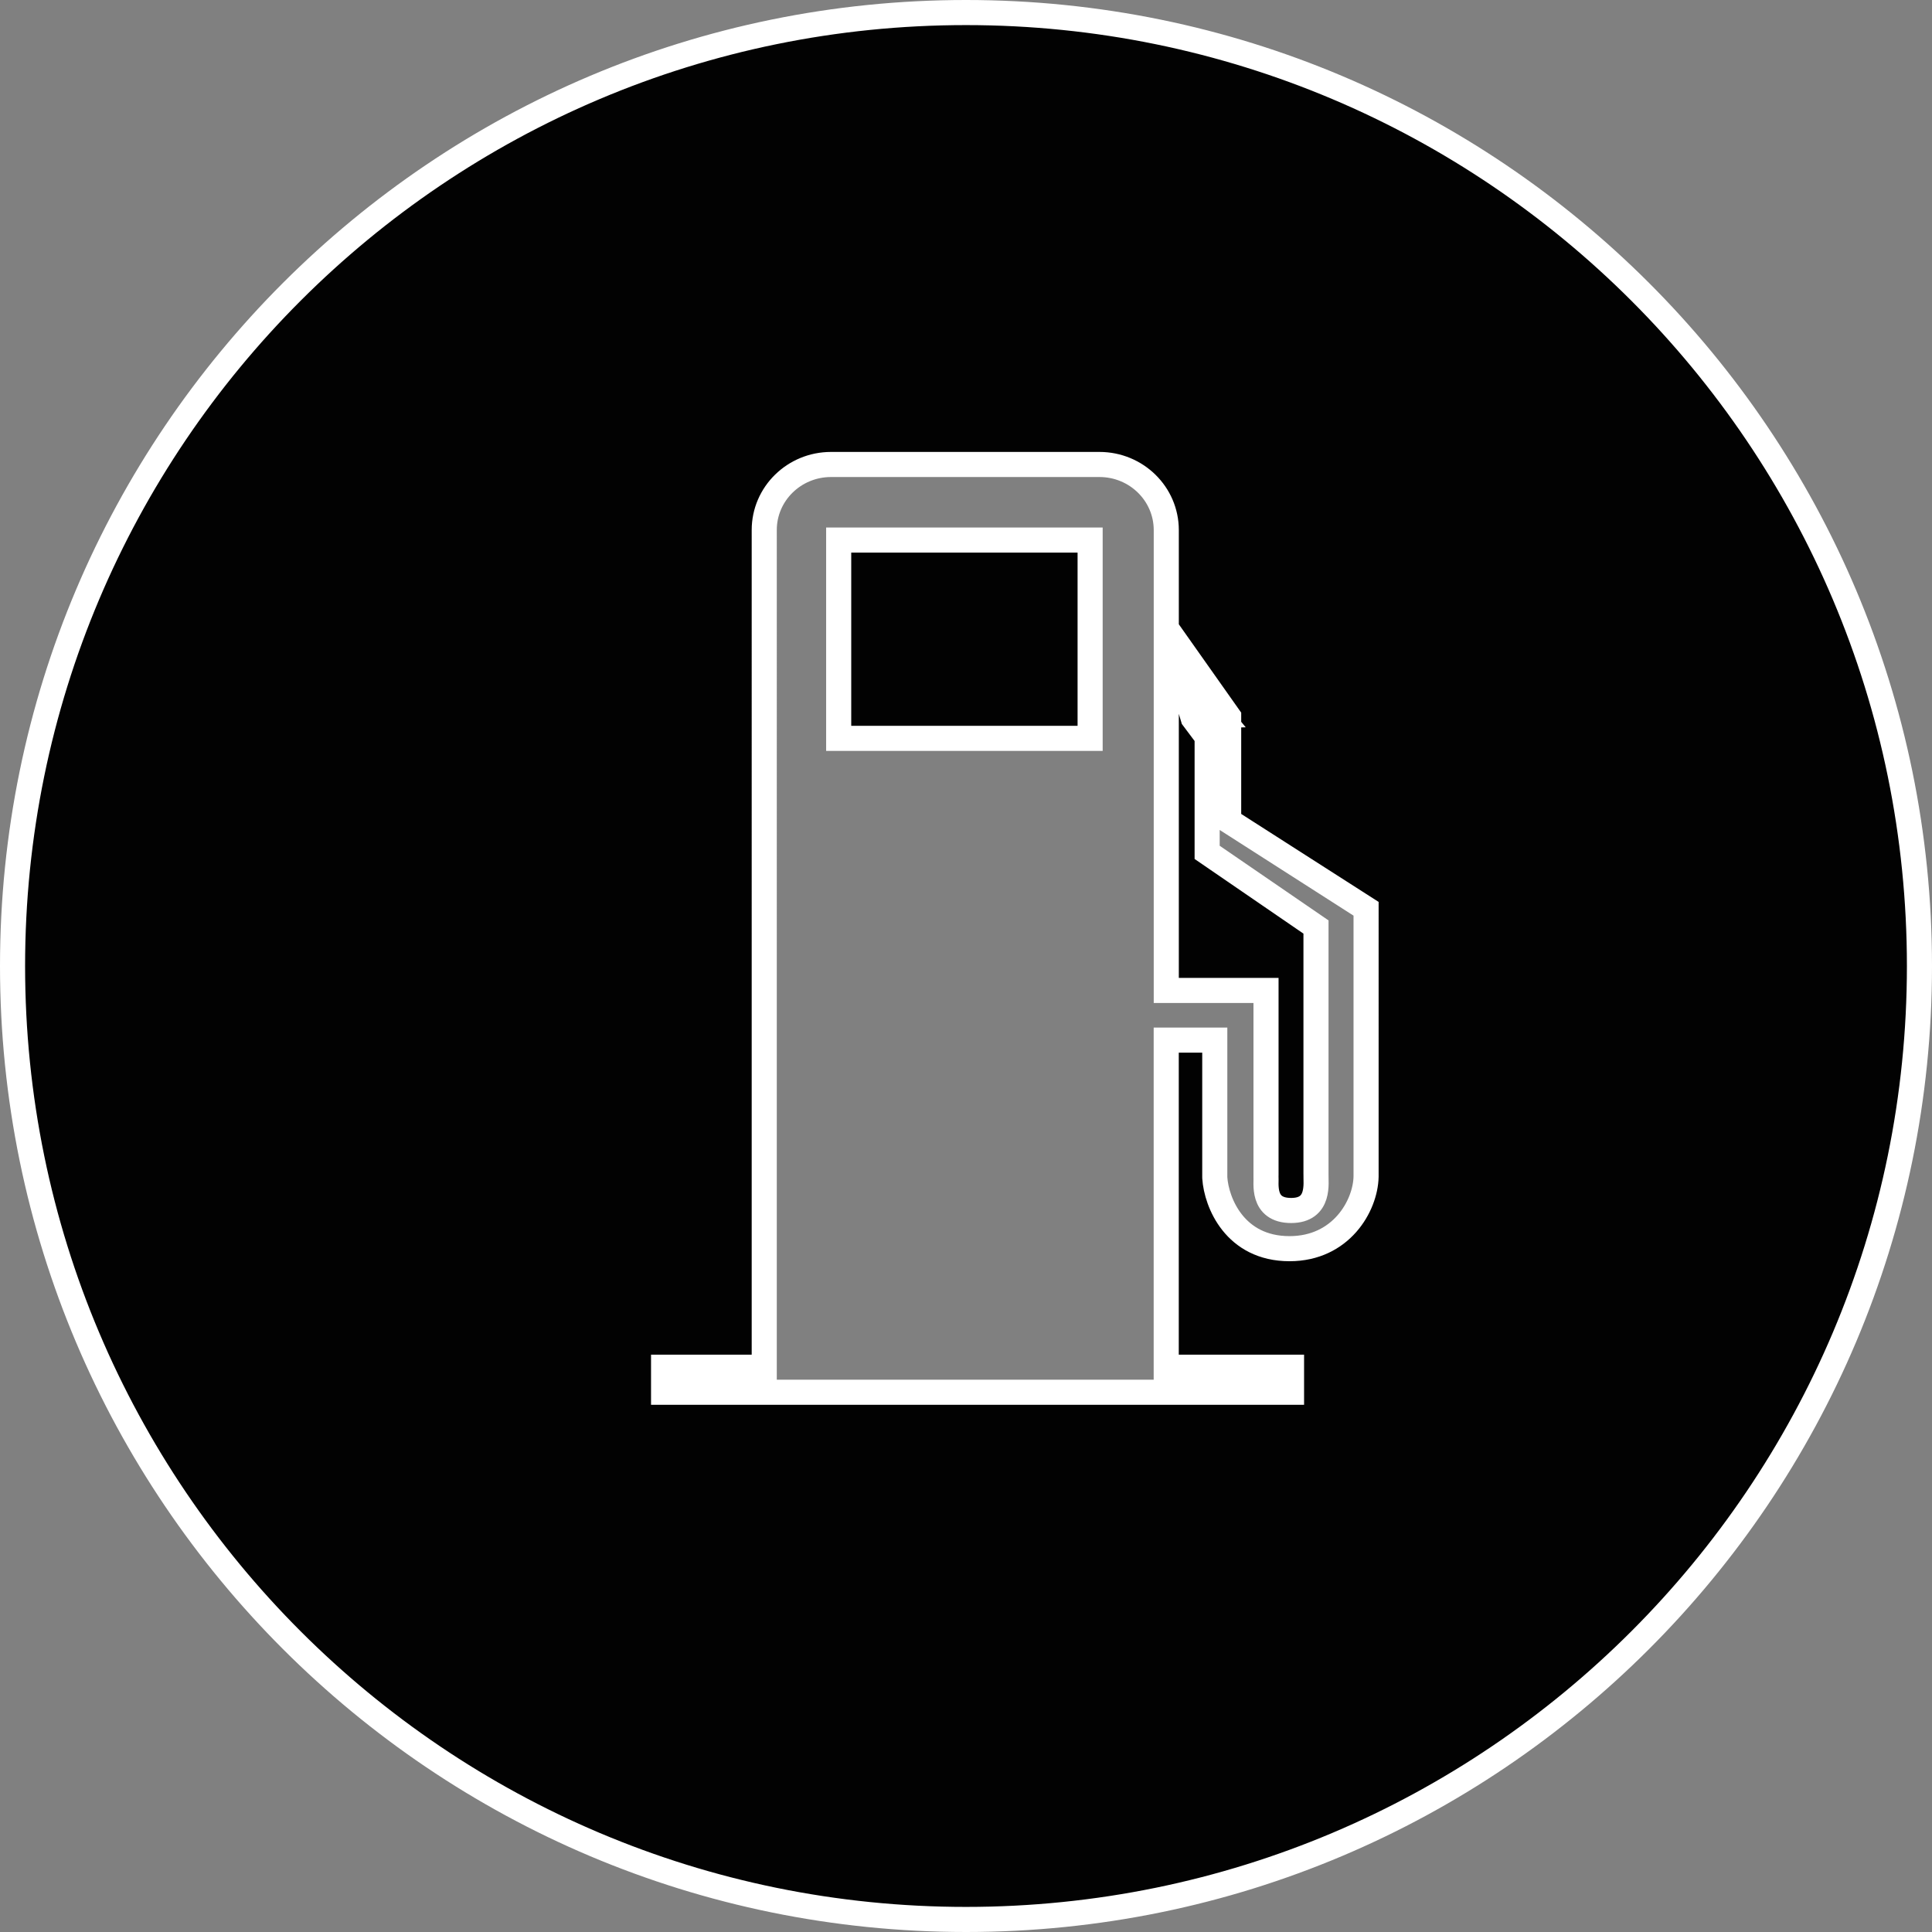 <?xml version="1.0" encoding="utf-8"?>
<!-- Generator: Adobe Illustrator 16.0.0, SVG Export Plug-In . SVG Version: 6.00 Build 0)  -->
<!DOCTYPE svg PUBLIC "-//W3C//DTD SVG 1.1//EN" "http://www.w3.org/Graphics/SVG/1.1/DTD/svg11.dtd">
<svg version="1.1" id="Layer_1" xmlns="http://www.w3.org/2000/svg" xmlns:xlink="http://www.w3.org/1999/xlink" x="0px" y="0px"
	 width="77px" height="77px" viewBox="0 0 77 77" enable-background="new 0 0 77 77" xml:space="preserve">
<rect x="0" y="0" width="77" height="77" fill="#808080" stroke="none"/>
<g>
	<g>
		<path fill="#020202" d="M38.5,0.5c-20.987,0-38,17.014-38,38.001c0,20.986,17.013,37.999,38,37.999c20.986,0,38-17.013,38-37.999
			C76.5,17.514,59.486,0.5,38.5,0.5z M54.445,46.898c-0.026,1.164-0.996,2.868-3.05,2.868c-2.183,0-2.913-1.843-2.979-2.818
			l-0.001-0.051v-5.443H46.48v13.037h4.994v0.997H26.447v-0.997h4.012V21.123c0-1.441,1.191-2.611,2.661-2.611h10.699
			c1.471,0,2.661,1.17,2.663,2.611v18.351h3.975v7.392c0.025,0.269-0.193,1.378,1.002,1.378c1.168,0,0.977-1.116,0.99-1.438v-9.86
			l-4.338-2.975v-4.605l-0.555-0.741l-0.546-1.82l-0.524-0.645l0.002-1.112l2.48,3.513v4.152l5.477,3.506V46.898z M48.01,28.525
			l0.598-0.014l-0.972-1.178L48.01,28.525z M33.426,29.428h10.021v-7.904H33.426V29.428z"/>
	</g>
	<g>
		<path fill="none" stroke="#FFFFFF" stroke-miterlimit="10" d="M38.5,0.5c-20.987,0-38,17.014-38,38.001
			c0,20.986,17.013,37.999,38,37.999c20.986,0,38-17.013,38-37.999C76.5,17.514,59.486,0.5,38.5,0.5z M54.445,46.898
			c-0.026,1.164-0.996,2.868-3.05,2.868c-2.183,0-2.913-1.843-2.979-2.818l-0.001-0.051v-5.443H46.48v13.037h4.994v0.997H26.447
			v-0.997h4.012V21.123c0-1.441,1.191-2.611,2.661-2.611h10.699c1.471,0,2.661,1.17,2.663,2.611v18.351h3.975v7.392
			c0.025,0.269-0.193,1.378,1.002,1.378c1.168,0,0.977-1.116,0.99-1.438v-9.86l-4.338-2.975v-4.605l-0.555-0.741l-0.546-1.82
			l-0.524-0.645l0.002-1.112l2.48,3.513v4.152l5.477,3.506V46.898z M48.01,28.525l0.598-0.014l-0.972-1.178L48.01,28.525z
			 M33.426,29.428h10.021v-7.904H33.426V29.428z"/>
	</g>
</g>
</svg>
